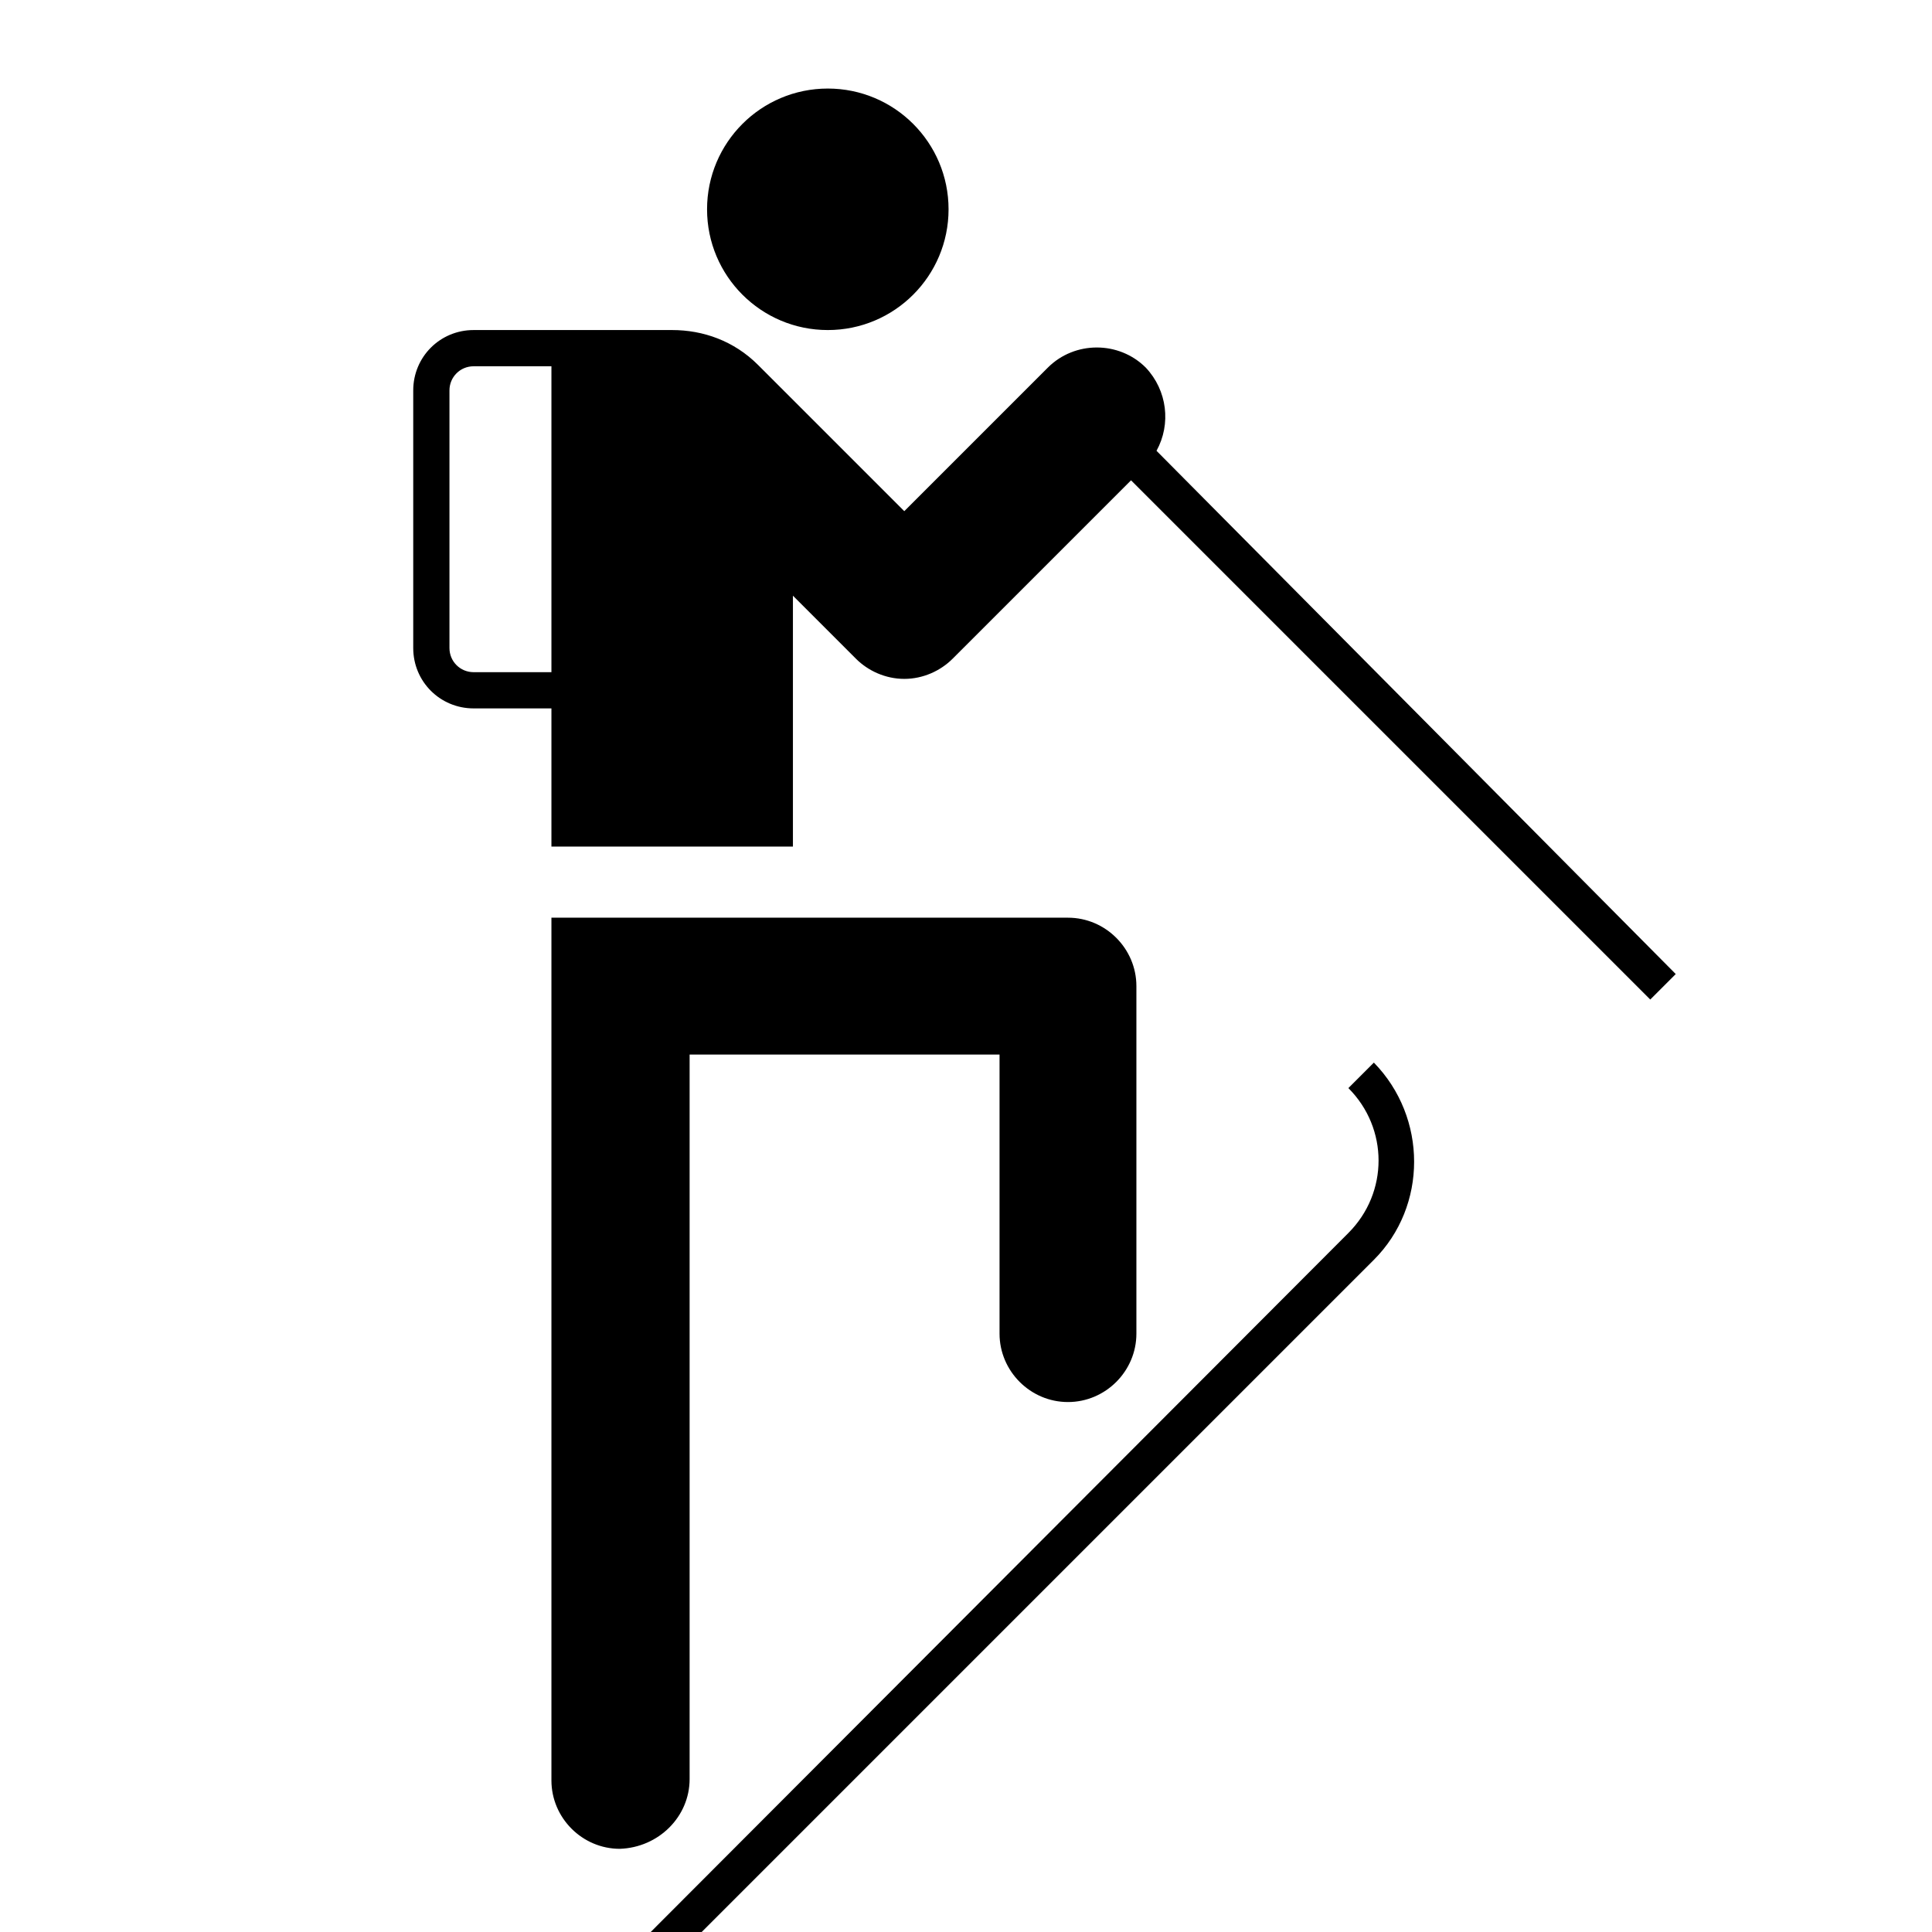 <?xml version="1.0" encoding="utf-8"?>
<!-- Generator: Adobe Illustrator 27.0.0, SVG Export Plug-In . SVG Version: 6.00 Build 0)  -->
<svg version="1.1" id="Pictogram" xmlns="http://www.w3.org/2000/svg" xmlns:xlink="http://www.w3.org/1999/xlink" x="0px" y="0px"
	 viewBox="0 0 144 144" style="enable-background:new 0 0 144 144;" xml:space="preserve">
<style type="text/css">
	.st0{fill:none;}
</style>
<g>
	<path d="M51.4,132.6v-54h23.1c0,0,0,20.8,0,20.8c0,2.8,2.3,5.1,5.1,5.1c2.8,0,5.1-2.3,5.1-5.1c0,0,0-25.9,0-25.9
		c0-2.8-2.3-5.1-5.1-5.1H41.1v64.3c0,2.8,2.3,5.1,5.1,5.1C49.1,137.7,51.4,135.4,51.4,132.6z"/>
	<ellipse cx="61.7" cy="15.6" rx="9" ry="9"/>
	<path d="M48.5,144h3.8l50.1-50.1c4-4,4-10.6,0-14.7l-1.9,1.9c3,3,3,7.8,0,10.8L48.5,144z"/>
	<path d="M86.2,33.6c1.1-2,0.8-4.5-0.8-6.2c-2-2-5.3-2-7.3,0L67.4,38.1L56.5,27.2c-1.8-1.8-4.1-2.6-6.4-2.6l-14.8,0
		c-2.5,0-4.5,2-4.5,4.5v19.2c0,2.5,2,4.5,4.5,4.5h5.8v10.3h18V44.4c0,0,4.6,4.6,4.7,4.7c0.9,0.9,2.2,1.5,3.6,1.5s2.7-0.6,3.6-1.5
		l13.3-13.3l38.7,38.7l1.9-1.9L86.2,33.6z M41.1,50.1h-5.8c-1,0-1.8-0.8-1.8-1.8V29.1c0-1,0.8-1.8,1.8-1.8h5.8V50.1z"/>
</g>
<rect class="st0" width="144" height="144"/>
</svg>
